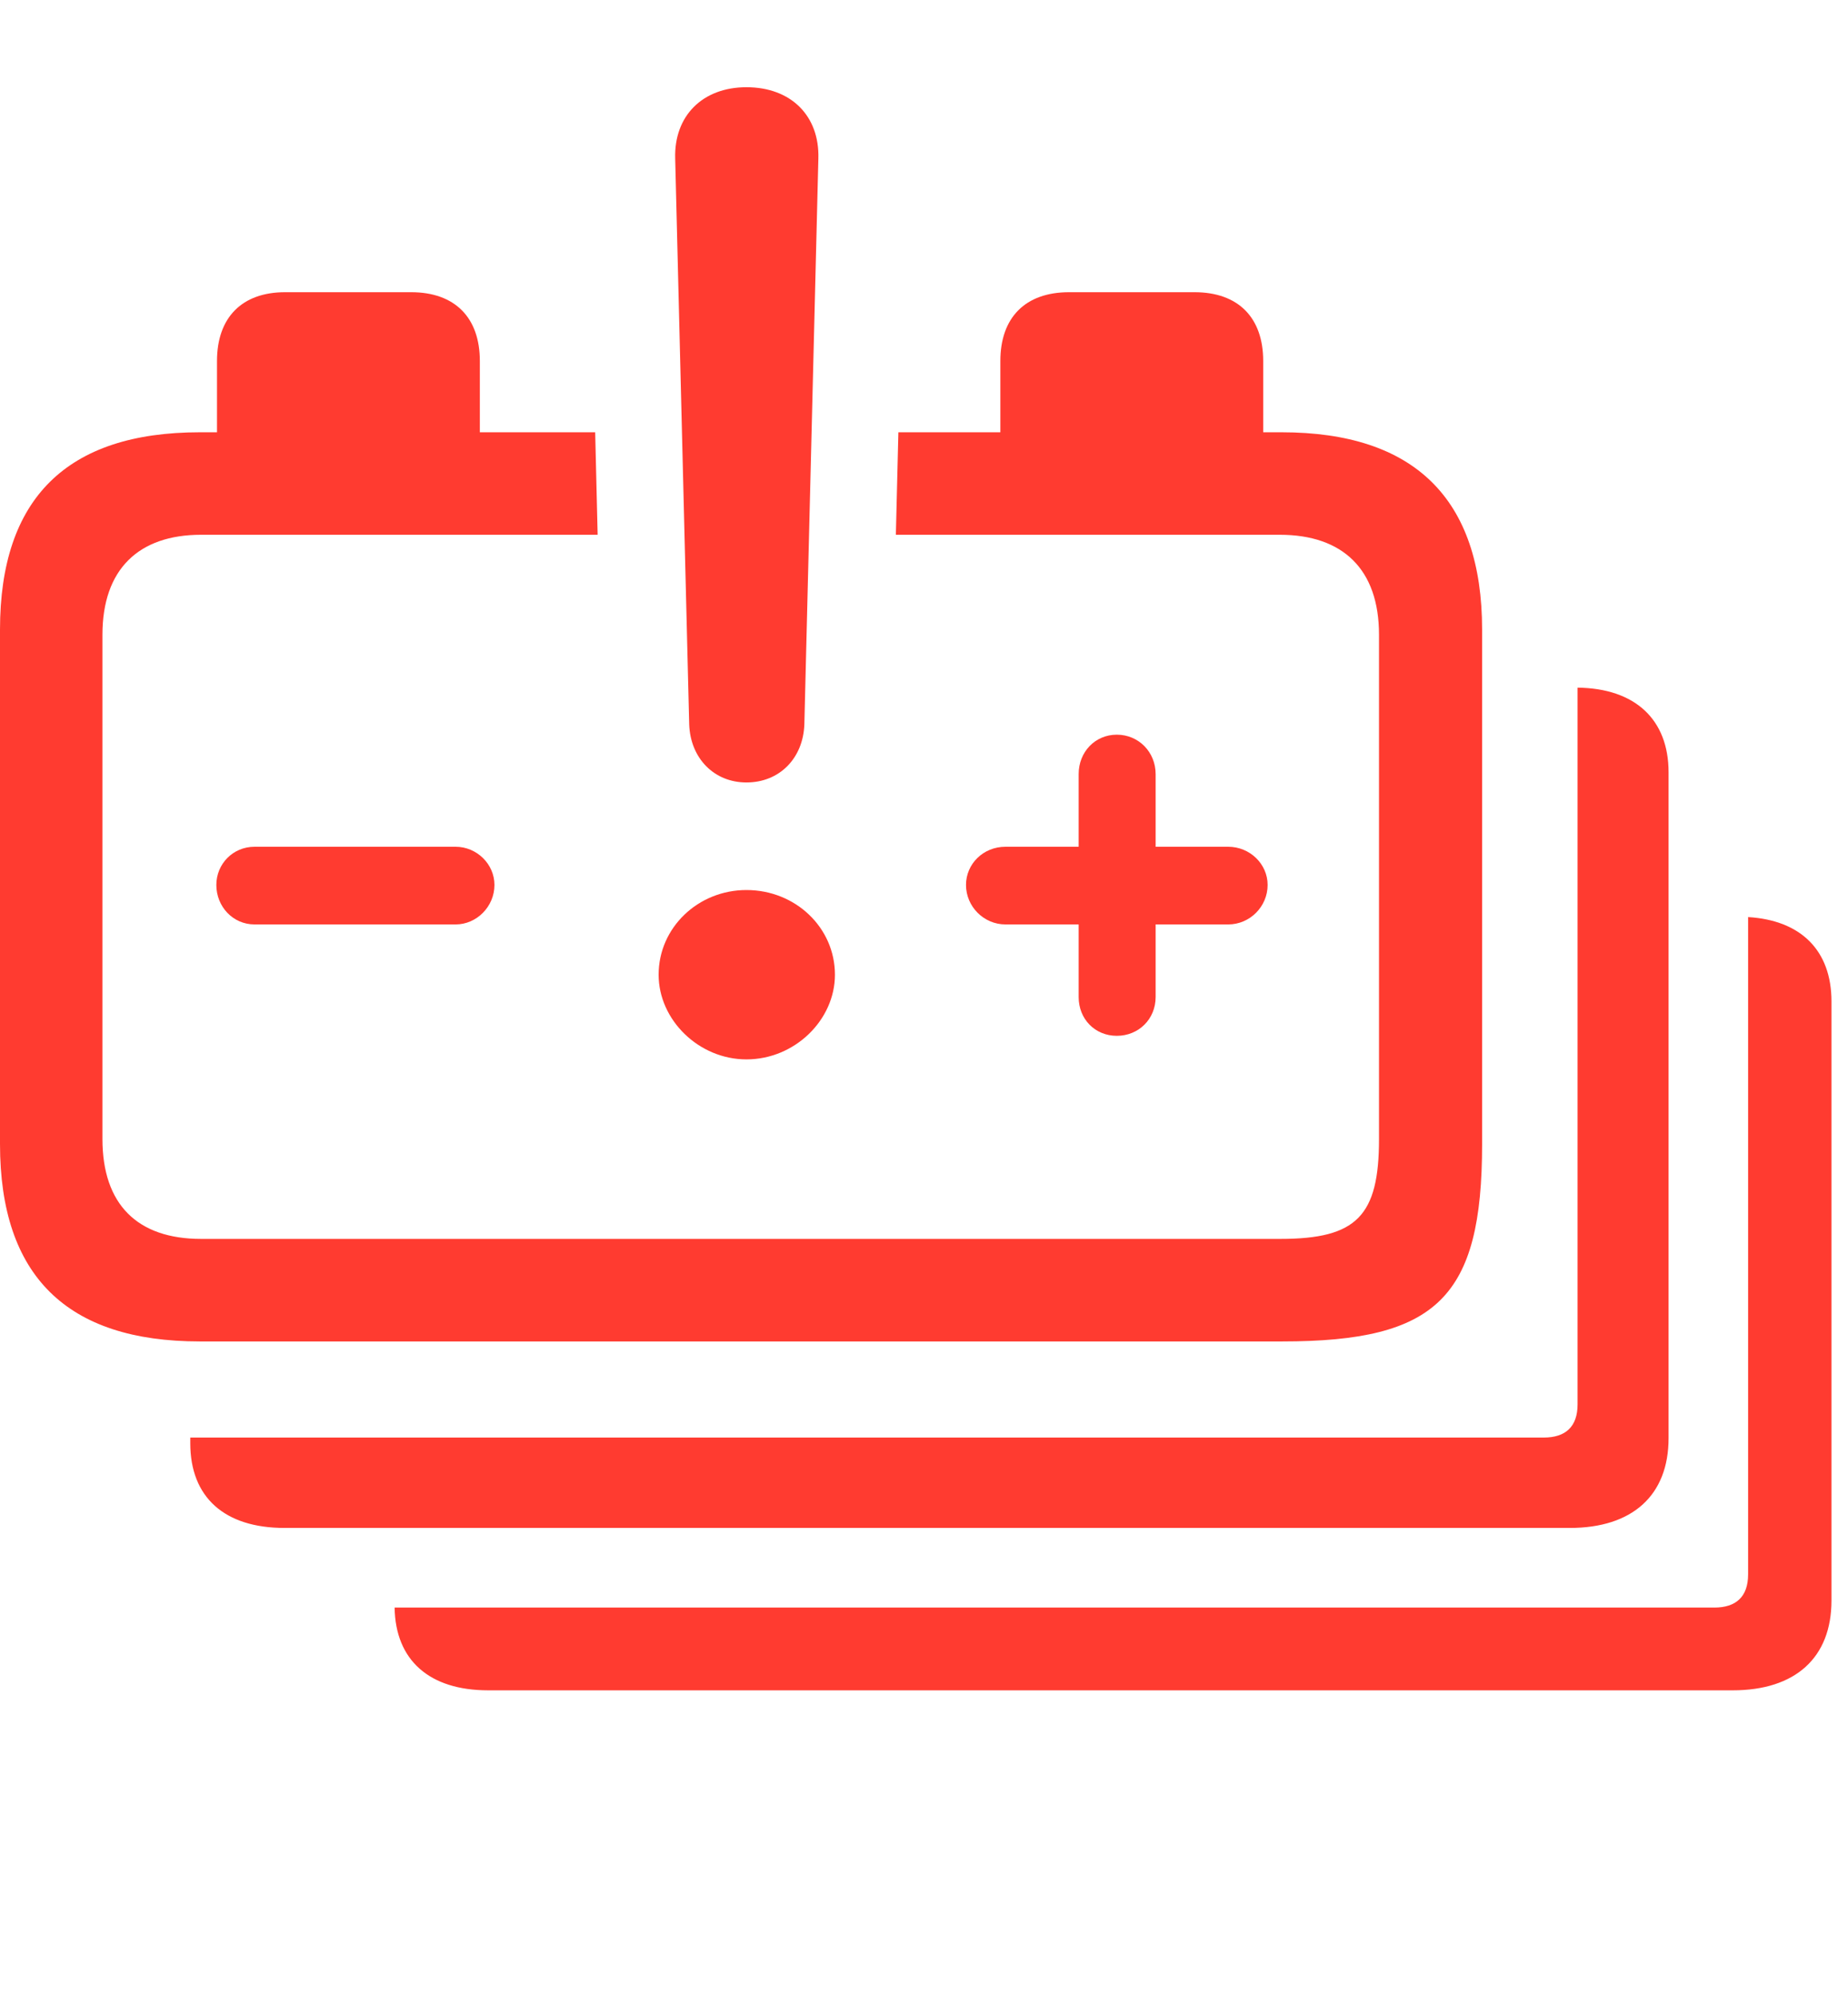 <?xml version="1.0" encoding="UTF-8"?>
<!--Generator: Apple Native CoreSVG 326-->
<!DOCTYPE svg
PUBLIC "-//W3C//DTD SVG 1.1//EN"
       "http://www.w3.org/Graphics/SVG/1.1/DTD/svg11.dtd">
<svg version="1.1" xmlns="http://www.w3.org/2000/svg" xmlns:xlink="http://www.w3.org/1999/xlink" viewBox="0 0 39.703 42.861">
 <g>
  <rect height="42.861" opacity="0" width="39.703" x="0" y="0"/>
  <path d="M39.348 21.506L39.348 34.371C39.348 35.602 38.568 36.299 37.228 36.299L10.486 36.299C9.23 36.299 8.495 35.658 8.478 34.522L36.832 34.522C37.297 34.522 37.557 34.289 37.557 33.81L37.557 19.694C38.69 19.762 39.348 20.409 39.348 21.506Z" fill="#ff3b30"/>
  <path d="M35.848 16.584L35.848 30.885C35.848 32.115 35.068 32.812 33.728 32.812L6.111 32.812C4.826 32.812 4.088 32.156 4.088 30.994L4.088 30.871L33.168 30.871C33.633 30.871 33.893 30.639 33.893 30.16L33.893 14.767C35.126 14.781 35.848 15.448 35.848 16.584Z" fill="#ff3b30"/>
  <path d="M10.309 7.752L10.309 9.283L12.787 9.283L12.84 11.484L4.32 11.484C2.98 11.484 2.201 12.223 2.201 13.631L2.201 24.459C2.201 25.867 2.953 26.605 4.32 26.605L27.508 26.605C29.148 26.605 29.627 26.113 29.627 24.459L29.627 13.631C29.627 12.223 28.848 11.484 27.494 11.484L19.247 11.484L19.301 9.283L21.492 9.283L21.492 7.752C21.492 6.822 22.025 6.275 22.969 6.275L25.662 6.275C26.605 6.275 27.139 6.822 27.139 7.752L27.139 9.283L27.535 9.283C30.379 9.283 31.842 10.705 31.842 13.521L31.842 24.568C31.842 27.863 30.871 28.807 27.549 28.807L4.293 28.807C1.436 28.807 0 27.398 0 24.568L0 13.521C0 10.705 1.436 9.283 4.293 9.283L4.662 9.283L4.662 7.752C4.662 6.822 5.195 6.275 6.125 6.275L8.832 6.275C9.775 6.275 10.309 6.822 10.309 7.752ZM24.828 16.625L24.828 18.184L26.387 18.184C26.852 18.184 27.234 18.553 27.234 19.004C27.234 19.469 26.852 19.852 26.387 19.852L24.828 19.852L24.828 21.41C24.828 21.889 24.459 22.244 23.994 22.244C23.529 22.244 23.174 21.889 23.174 21.41L23.174 19.852L21.602 19.852C21.137 19.852 20.754 19.469 20.754 19.004C20.754 18.553 21.123 18.184 21.602 18.184L23.174 18.184L23.174 16.625C23.174 16.146 23.529 15.777 23.994 15.777C24.459 15.777 24.828 16.146 24.828 16.625ZM10.623 19.004C10.623 19.469 10.24 19.852 9.789 19.852L5.469 19.852C5.004 19.852 4.648 19.469 4.648 19.004C4.648 18.553 5.004 18.184 5.469 18.184L9.789 18.184C10.24 18.184 10.623 18.553 10.623 19.004Z" fill="#ff3b30"/>
  <path d="M16.037 16.803C16.748 16.803 17.254 16.283 17.281 15.559L17.582 3.404C17.609 2.488 16.994 1.873 16.037 1.873C15.094 1.873 14.479 2.488 14.506 3.404L14.807 15.559C14.834 16.283 15.34 16.803 16.037 16.803ZM16.037 22.75C17.076 22.75 17.938 21.902 17.938 20.932C17.938 19.92 17.09 19.113 16.037 19.113C14.998 19.113 14.15 19.92 14.15 20.932C14.15 21.902 15.012 22.75 16.037 22.75Z" fill="#ff3b30"/>
 </g>
</svg>
